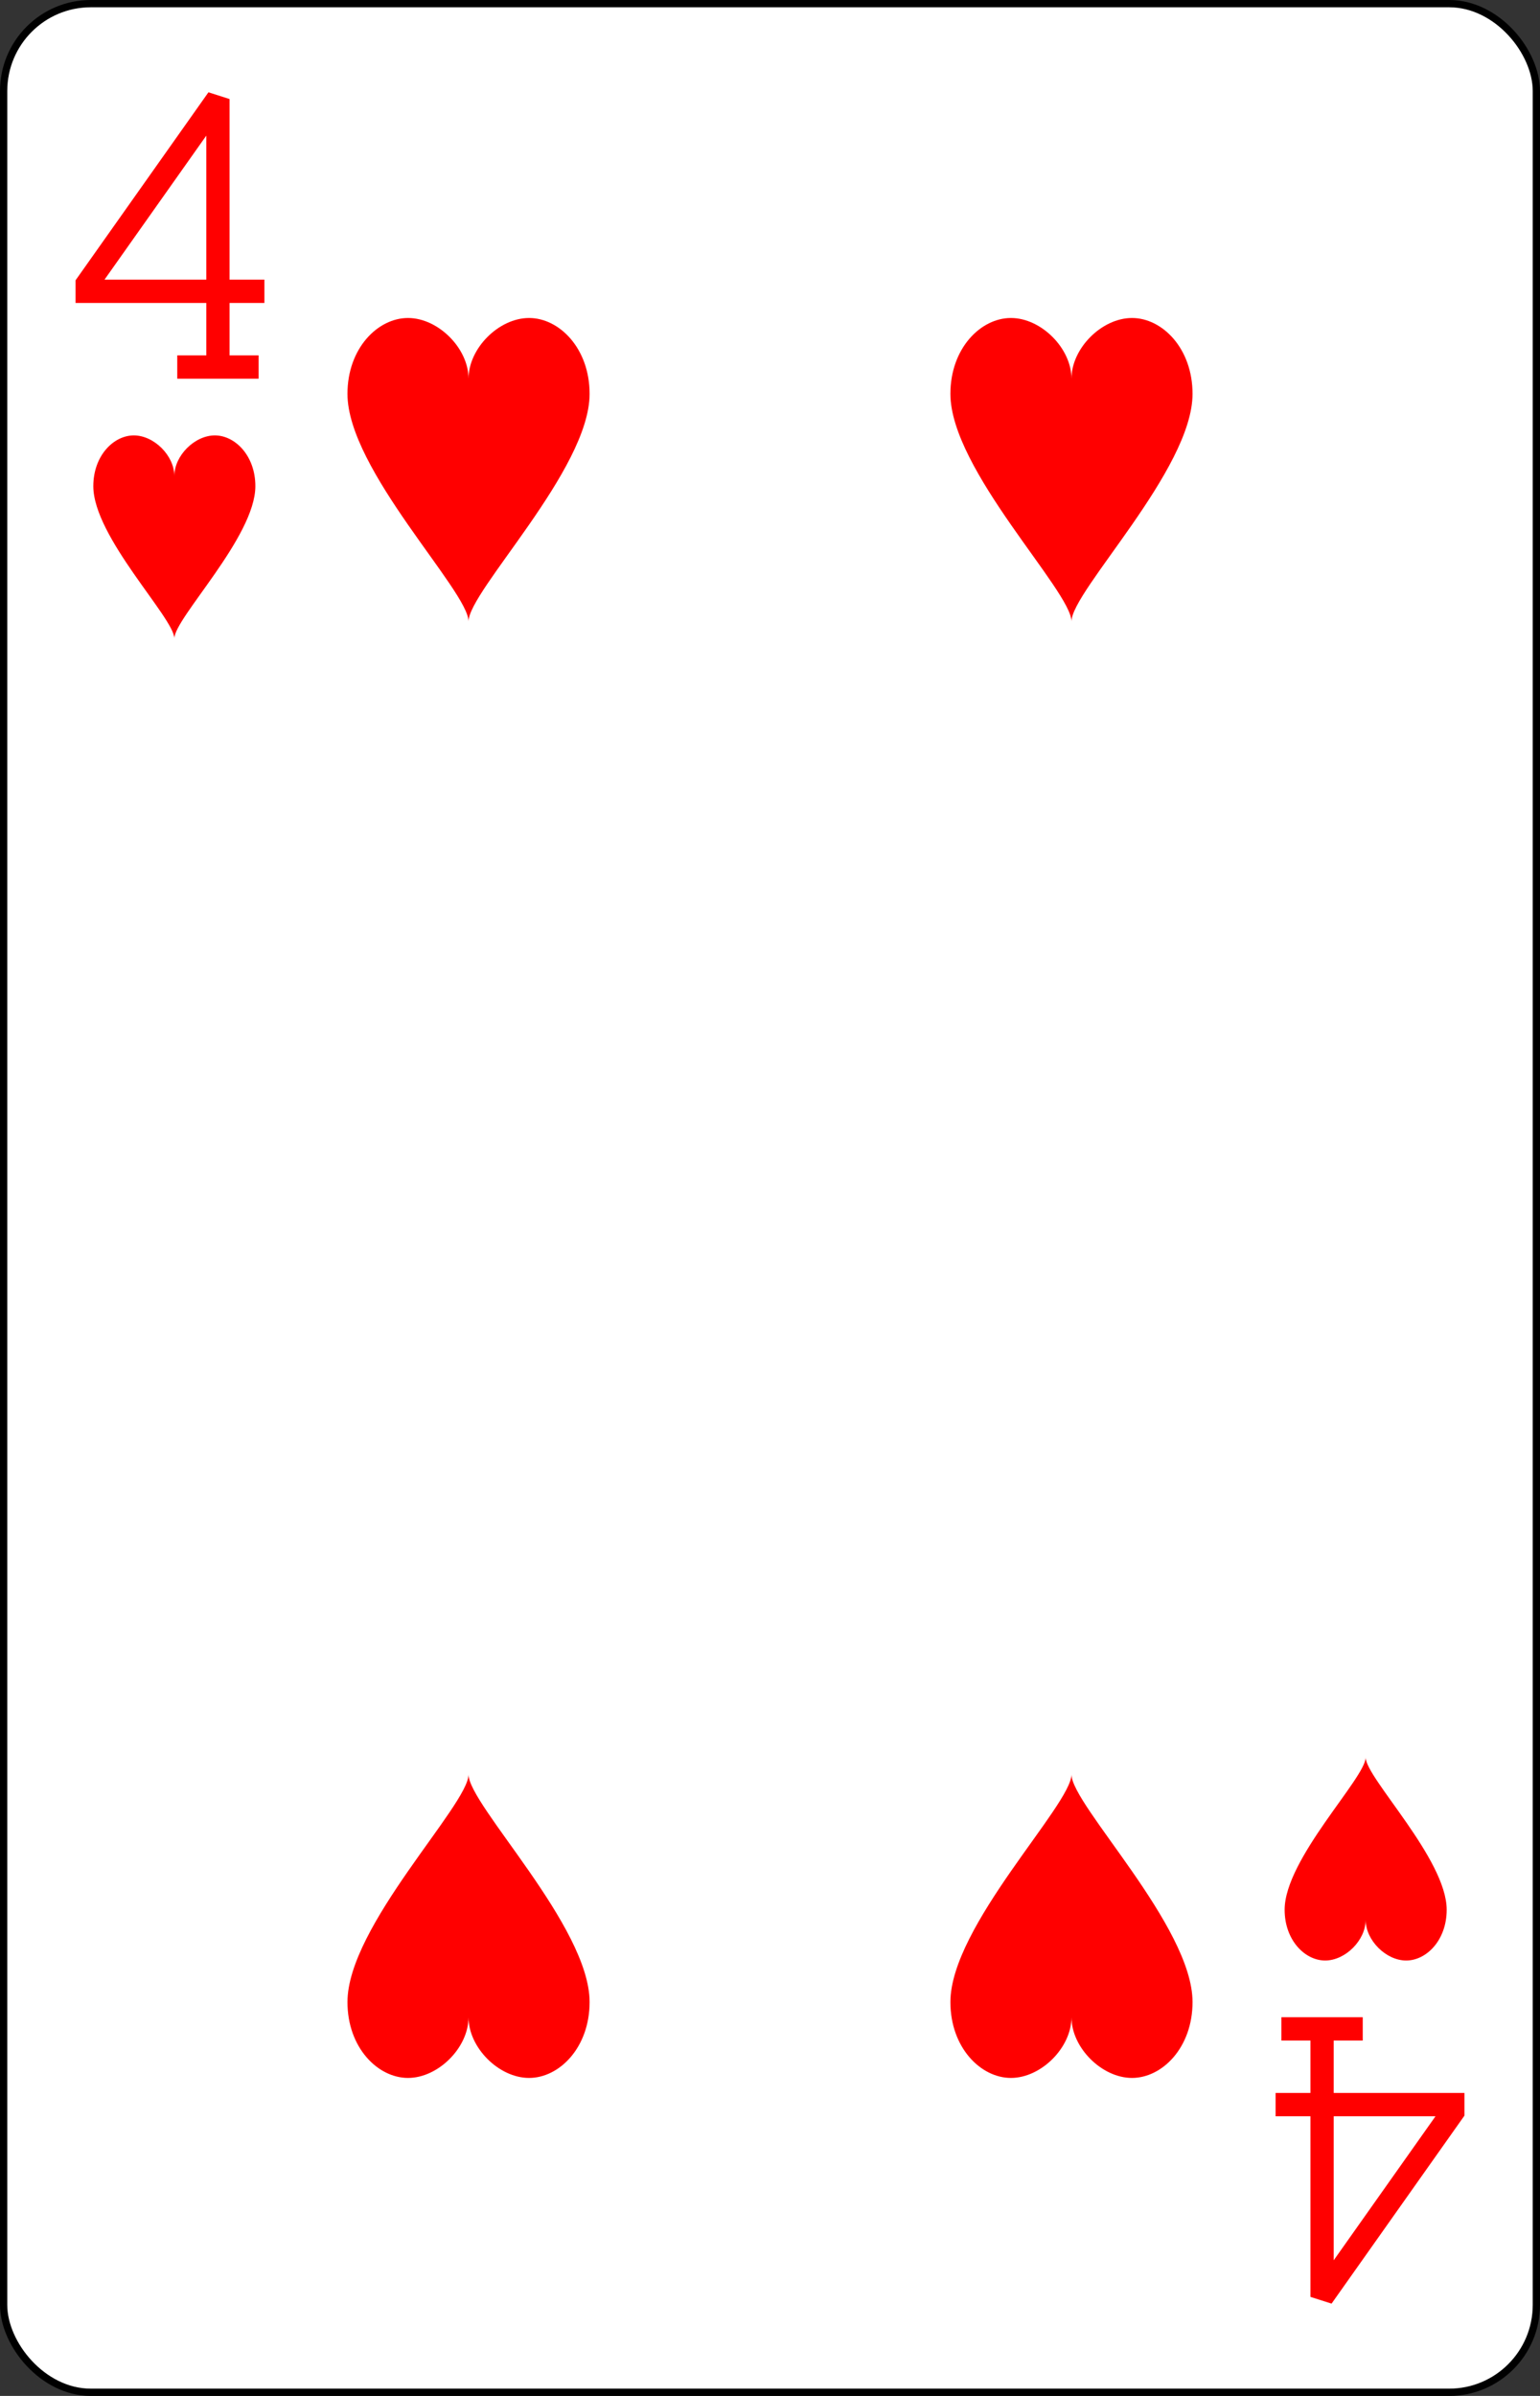 <?xml version="1.0" encoding="UTF-8" standalone="no"?>
<svg xmlns="http://www.w3.org/2000/svg" xmlns:xlink="http://www.w3.org/1999/xlink" class="card" face="4H" height="3.5in" preserveAspectRatio="none" viewBox="-106 -164.5 212 329" width="2.25in"><rect x="-106" y="-164.5" width="212" height="329" fill="#333333" stroke="none"/><defs><symbol id="SH4" viewBox="-600 -600 1200 1200" preserveAspectRatio="xMinYMid"><path d="M0 -300C0 -400 100 -500 200 -500C300 -500 400 -400 400 -250C400 0 0 400 0 500C0 400 -400 0 -400 -250C-400 -400 -300 -500 -200 -500C-100 -500 0 -400 -0 -300Z" fill="red"></path></symbol><symbol id="VH4" viewBox="-500 -500 1000 1000" preserveAspectRatio="xMinYMid"><path d="M50 460L250 460M150 460L150 -460L-300 175L-300 200L270 200" stroke="red" stroke-width="80" stroke-linecap="square" stroke-miterlimit="1.5" fill="none"></path></symbol></defs><rect width="211" height="328" x="-105.5" y="-164" rx="12" ry="12" fill="white" stroke="black"></rect><use xlink:href="#VH4" height="40" width="40" x="-102" y="-152.5"></use><use xlink:href="#SH4" height="33.462" width="33.462" x="-98.731" y="-107.5"></use><use xlink:href="#SH4" height="50" width="50" x="-66.501" y="-125.001"></use><use xlink:href="#SH4" height="50" width="50" x="16.501" y="-125.001"></use><g transform="rotate(180)"><use xlink:href="#VH4" height="40" width="40" x="-102" y="-152.5"></use><use xlink:href="#SH4" height="33.462" width="33.462" x="-98.731" y="-107.5"></use><use xlink:href="#SH4" height="50" width="50" x="-66.501" y="-125.001"></use><use xlink:href="#SH4" height="50" width="50" x="16.501" y="-125.001"></use></g></svg>